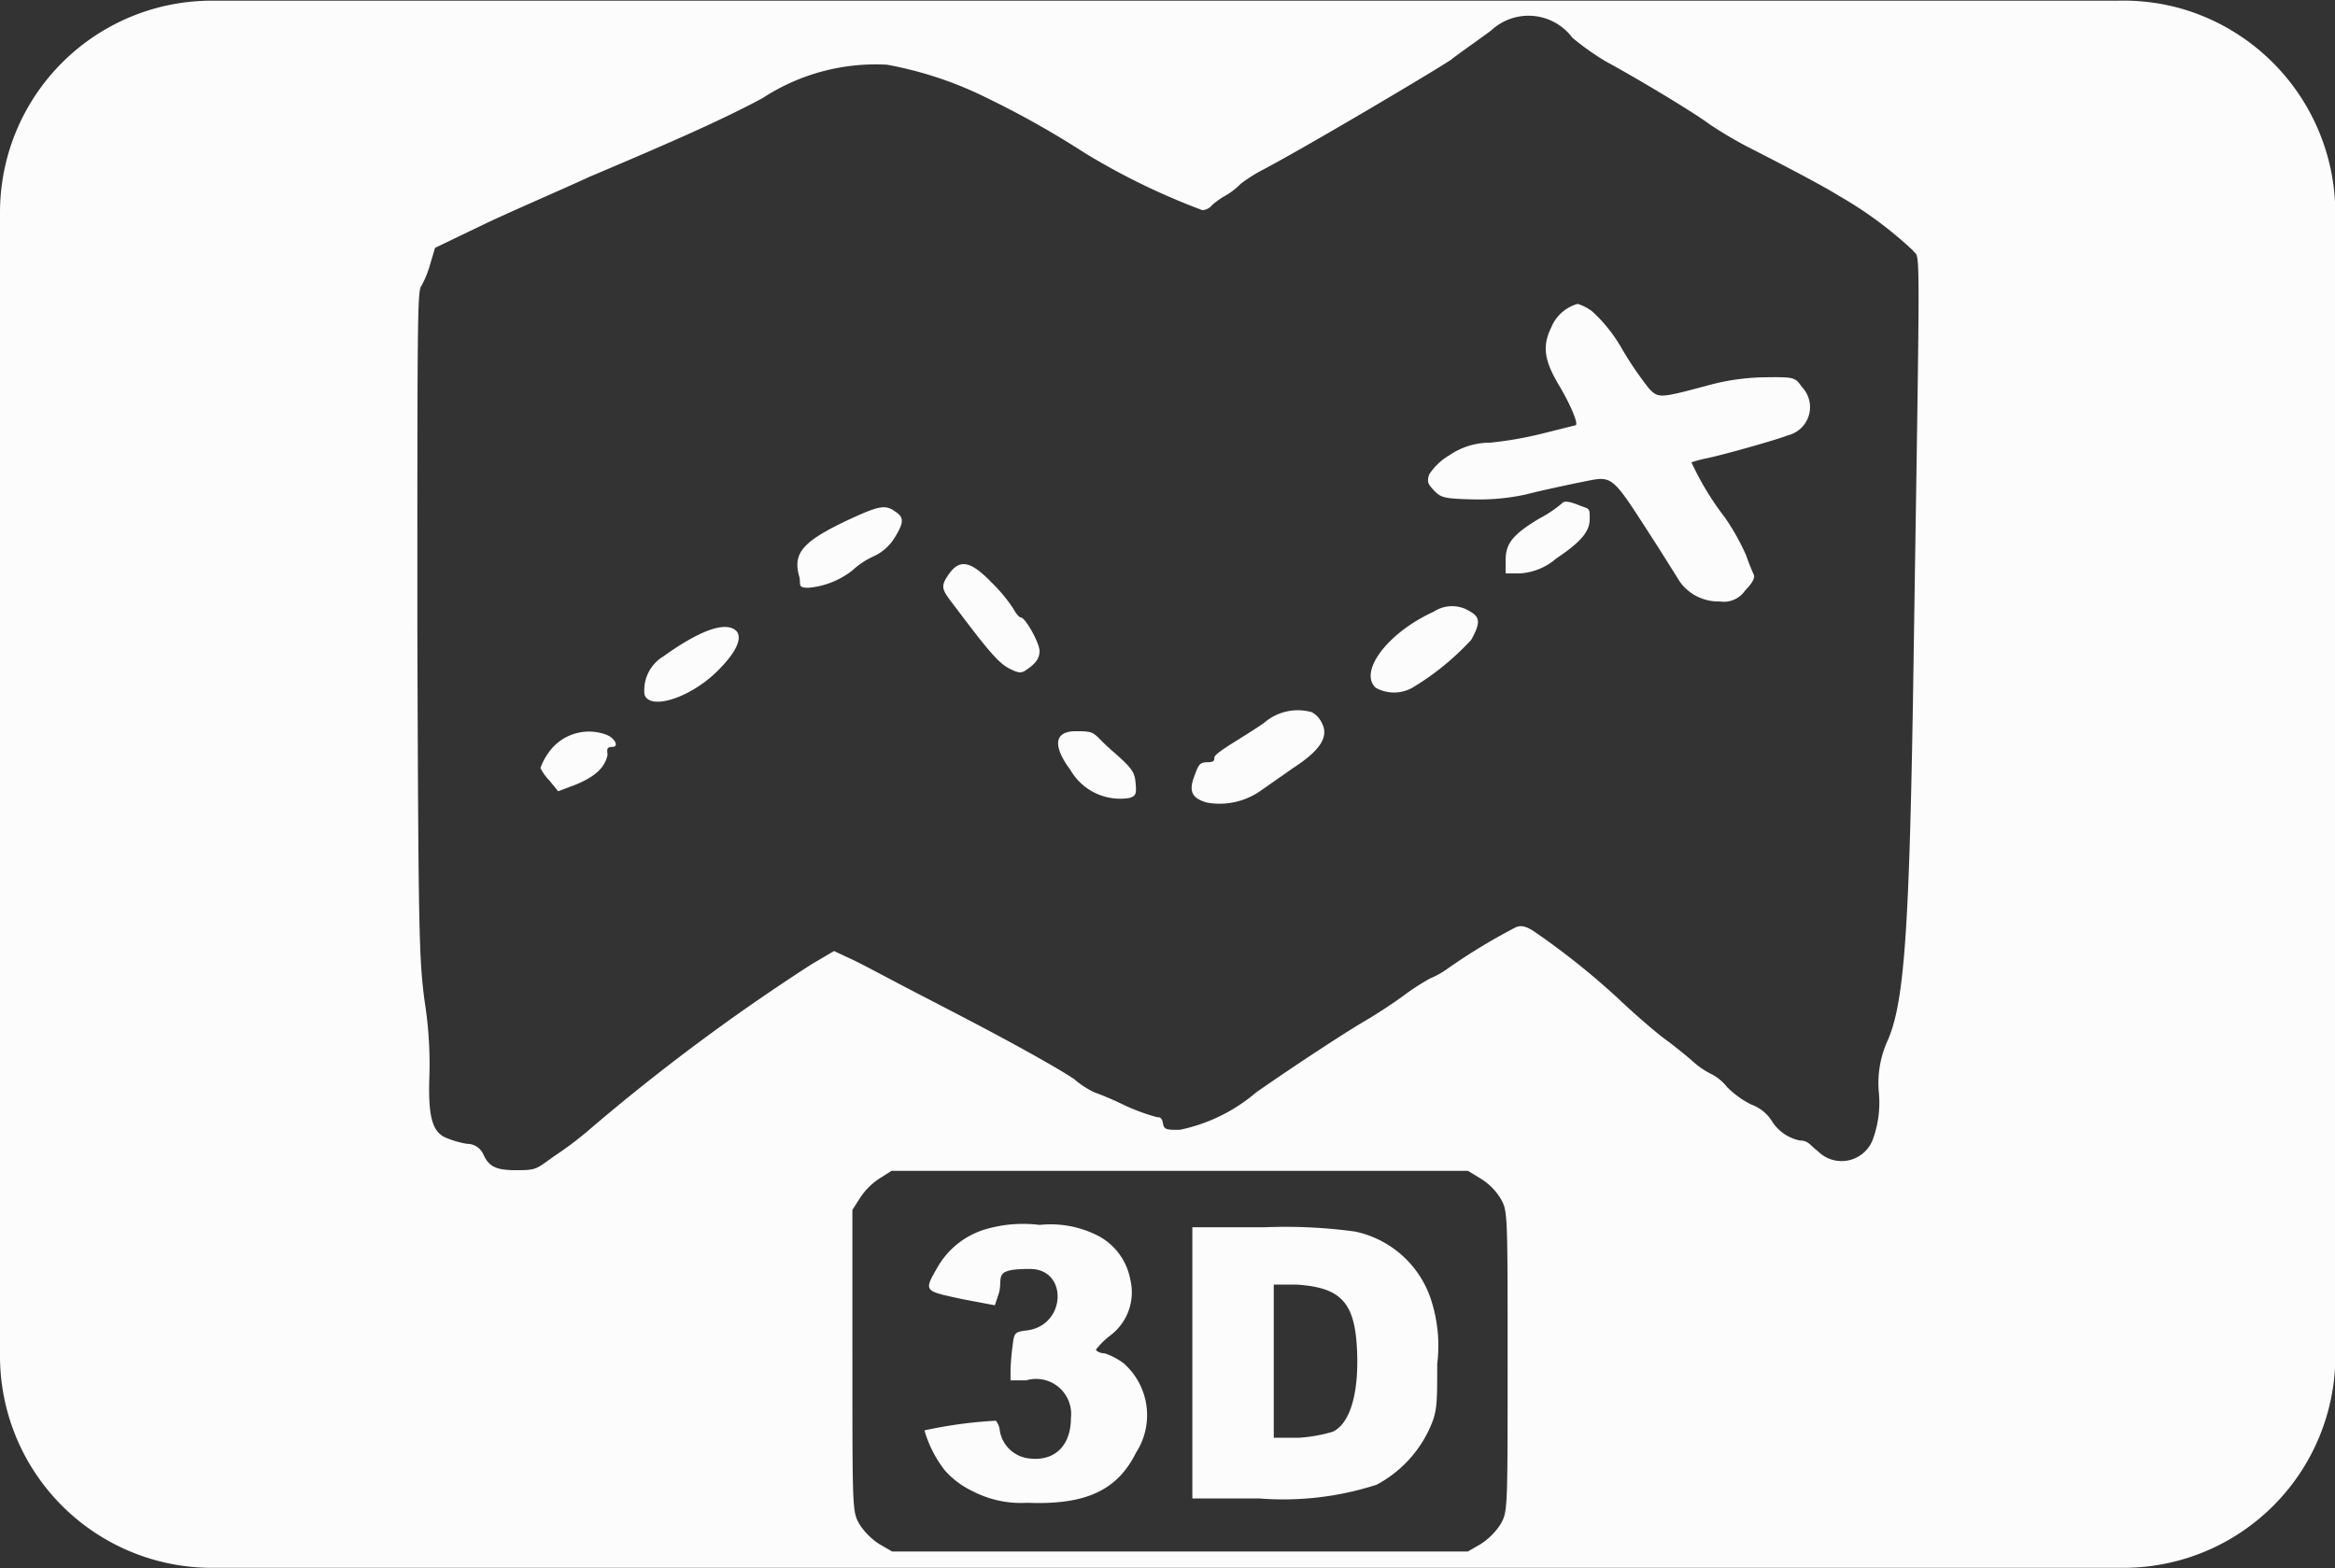 <svg xmlns="http://www.w3.org/2000/svg" viewBox="0 0 69.99 47.01"><rect x="0" y="0" width="69.99" height="47.01" fill="#333333" stroke="none"/><defs><style>.a8b0188a-1b5f-4ae7-98a5-a54162b7f425{fill:#fcfcfc;}</style></defs><g id="fcf1f0a9-31cc-4b1e-99f6-0b95018aa4a2" data-name="adventure"><g id="aa464c69-ea83-4ed1-9a40-8439768afa82" data-name="adventurerealtime3d"><path class="a8b0188a-1b5f-4ae7-98a5-a54162b7f425" d="M27.35,15.83c-.3-.22-.49-.18-1.36.22-1.39.65-1.72,1-1.53,1.7.08.24-.08.36.28.36a2.48,2.48,0,0,0,1.32-.52,2.38,2.38,0,0,1,.63-.42,1.45,1.45,0,0,0,.63-.55C27.61,16.15,27.61,16,27.35,15.83Z" transform="translate(-0.51 -0.49)"/><path class="a8b0188a-1b5f-4ae7-98a5-a54162b7f425" d="M20.39,20.17a1.18,1.18,0,0,0-.56,1.15c.17.46,1.32.11,2.14-.67.62-.6.84-1.08.57-1.28S21.63,19.28,20.39,20.17Z" transform="translate(-0.51 -0.49)"/><path class="a8b0188a-1b5f-4ae7-98a5-a54162b7f425" d="M31.11,19c-.05,0-.15-.12-.23-.27a4.81,4.81,0,0,0-.66-.79c-.61-.63-.94-.7-1.26-.25s-.2.48.33,1.19c.91,1.21,1.19,1.51,1.49,1.66s.36.13.54,0,.35-.28.35-.53S31.24,19,31.11,19Z" transform="translate(-0.51 -0.49)"/><path class="a8b0188a-1b5f-4ae7-98a5-a54162b7f425" d="M18.67,22.51a1.48,1.48,0,0,0-1.75.59,1.88,1.88,0,0,0-.21.41,1.4,1.4,0,0,0,.27.38l.26.32.53-.2c.58-.24.86-.5.95-.88,0-.14-.06-.25.15-.25S18.93,22.6,18.67,22.51Z" transform="translate(-0.51 -0.49)"/><path class="a8b0188a-1b5f-4ae7-98a5-a54162b7f425" d="M33.85,23c-.62-.54-.44-.59-1.09-.59s-.71.43-.16,1.17a1.72,1.72,0,0,0,1.77.83c.18-.06.21-.11.18-.44S34.46,23.53,33.85,23Z" transform="translate(-0.51 -0.49)"/><path class="a8b0188a-1b5f-4ae7-98a5-a54162b7f425" d="M34.18,41.35a2,2,0,0,0-.56-.29c-.15,0-.26-.08-.26-.11a2.3,2.3,0,0,1,.41-.41,1.62,1.62,0,0,0,.62-1.69,1.86,1.86,0,0,0-1.06-1.36,3.12,3.12,0,0,0-1.66-.28,4,4,0,0,0-1.65.14,2.47,2.47,0,0,0-1.38,1.08c-.45.78-.46.75.69,1l1,.19.12-.36c.14-.48-.22-.73.93-.73s1.09,1.68-.07,1.84c-.39.05-.4.06-.45.48a6.74,6.74,0,0,0-.06.72v.3l.47,0A1.05,1.05,0,0,1,32.61,43c0,.84-.5,1.31-1.26,1.21a1,1,0,0,1-.87-.82.54.54,0,0,0-.12-.31,13.24,13.24,0,0,0-2.14.29,3.55,3.55,0,0,0,.62,1.21,2.61,2.61,0,0,0,.84.62,3.13,3.13,0,0,0,1.62.34c1.75.07,2.7-.37,3.26-1.5A2.07,2.07,0,0,0,34.18,41.35Z" transform="translate(-0.51 -0.49)"/><path class="a8b0188a-1b5f-4ae7-98a5-a54162b7f425" d="M41.13,37.41a15.44,15.44,0,0,0-2.7-.13H36.25v8.13h2A9.11,9.11,0,0,0,41.77,45a3.61,3.61,0,0,0,1.56-1.62c.26-.55.26-.74.26-2a4.46,4.46,0,0,0-.21-2A3.06,3.06,0,0,0,41.13,37.41Zm-.67,6a4.65,4.65,0,0,1-1,.18l-.77,0V39l.68,0c1.3.08,1.73.51,1.81,1.85S41,43.15,40.46,43.41Z" transform="translate(-0.51 -0.49)"/><path class="a8b0188a-1b5f-4ae7-98a5-a54162b7f425" d="M66,.78a6.38,6.38,0,0,0-2-.27H23.86v0l-17,0A6.35,6.35,0,0,0,.51,6.86V41.14a6.35,6.35,0,0,0,6.35,6.35h17v0h40.3a6.35,6.35,0,0,0,6.35-6.36V6.88A6.39,6.39,0,0,0,66,.78ZM45.49,46.18a2,2,0,0,1-.6.6l-.38.22H27.25l-.38-.22a2,2,0,0,1-.6-.6c-.21-.38-.21-.39-.21-4.89V36.76l.23-.36a2,2,0,0,1,.58-.58l.36-.23H44.51l.38.23a1.81,1.81,0,0,1,.6.6c.21.37.21.38.21,4.88S45.7,45.8,45.49,46.18Zm12.38-26c-.12,8.19-.27,10.4-.8,11.55a3.07,3.07,0,0,0-.24,1.54,3.22,3.22,0,0,1-.18,1.37A1,1,0,0,1,55,35c-.23-.17-.28-.32-.54-.32a1.3,1.3,0,0,1-.85-.6A1.23,1.23,0,0,0,53,33.6a2.81,2.81,0,0,1-.72-.52,1.43,1.43,0,0,0-.47-.39,2.44,2.44,0,0,1-.59-.41c-.27-.23-.62-.51-.79-.63S49.62,31,49,30.41a22.64,22.64,0,0,0-2.51-2c-.25-.16-.39-.19-.55-.12a18,18,0,0,0-2,1.21,2.73,2.73,0,0,1-.56.32,7,7,0,0,0-.83.54c-.29.21-.79.54-1.1.72-.62.36-2.19,1.39-3.29,2.16a5.12,5.12,0,0,1-2.29,1.12c-.38,0-.47,0-.5-.19s-.11-.19-.18-.19a6,6,0,0,1-1-.37,9.61,9.61,0,0,0-.89-.38,2.7,2.7,0,0,1-.58-.38c-.29-.21-1.35-.81-2.36-1.35s-2.3-1.2-2.87-1.5-1.24-.66-1.51-.78L25.51,29l-.68.4a61.77,61.77,0,0,0-6.58,4.89,10.51,10.51,0,0,1-1.1.84c-.57.4-.53.44-1.15.44s-.83-.1-1-.47a.53.53,0,0,0-.49-.32,2.86,2.86,0,0,1-.65-.19c-.4-.18-.52-.66-.48-1.82a12,12,0,0,0-.14-2.25c-.17-1.27-.19-2-.22-11.28,0-8.86,0-10,.11-10.16a3,3,0,0,0,.28-.69l.14-.47,1.56-.75c.87-.41,2.25-1,3.07-1.38,2.53-1.07,4-1.72,5.19-2.36a6.19,6.19,0,0,1,3.73-1,11.26,11.26,0,0,1,3,1A27.44,27.44,0,0,1,33,5.06a20.54,20.54,0,0,0,3.55,1.73.4.4,0,0,0,.29-.15,2.33,2.33,0,0,1,.41-.29A2.13,2.13,0,0,0,37.7,6a4.63,4.63,0,0,1,.7-.44c1.32-.7,5-2.88,5.59-3.27.32-.25.89-.64,1.22-.89a1.64,1.64,0,0,1,2.43.22,8,8,0,0,0,1,.71c.94.51,2.61,1.51,3.12,1.89a12.52,12.52,0,0,0,1.13.67c1.43.73,2.36,1.23,2.74,1.47A11.77,11.77,0,0,1,57.85,8C58.07,8.32,58.07,7.08,57.87,20.16Z" transform="translate(-0.51 -0.49)"/><path class="a8b0188a-1b5f-4ae7-98a5-a54162b7f425" d="M53.44,11.8a6.74,6.74,0,0,0-1.76.25c-1.42.38-1.46.38-1.74.09a10.61,10.61,0,0,1-.8-1.17,4.57,4.57,0,0,0-.91-1.15,1.41,1.41,0,0,0-.43-.22,1.2,1.2,0,0,0-.79.7c-.28.57-.22,1,.26,1.79.35.6.57,1.15.46,1.15l-.92.23a11.15,11.15,0,0,1-1.63.29,2.16,2.16,0,0,0-1.23.38,1.83,1.83,0,0,0-.6.57c-.07.22-.05.28.15.49s.31.24,1.15.26a6.58,6.58,0,0,0,1.61-.15c.38-.1,1.08-.25,1.56-.35,1.1-.21.9-.37,2.39,1.93l.66,1.05a1.42,1.42,0,0,0,1.19.58.77.77,0,0,0,.76-.33c.21-.21.3-.38.26-.47a6.21,6.21,0,0,1-.23-.58A6.85,6.85,0,0,0,52.21,16a8.65,8.65,0,0,1-1-1.65,3.5,3.5,0,0,1,.45-.12c.53-.11,2.12-.56,2.44-.69a.87.87,0,0,0,.42-1.45C54.32,11.8,54.29,11.79,53.44,11.8Z" transform="translate(-0.51 -0.49)"/><path class="a8b0188a-1b5f-4ae7-98a5-a54162b7f425" d="M47.85,15.64c-.29-.12-.46-.14-.51-.07a3.74,3.74,0,0,1-.7.47c-.83.5-1,.77-1,1.26,0,0,0,.39,0,.38h.42a1.83,1.83,0,0,0,1.1-.45c.78-.52,1-.83,1-1.18S48.16,15.76,47.85,15.64Z" transform="translate(-0.51 -0.49)"/><path class="a8b0188a-1b5f-4ae7-98a5-a54162b7f425" d="M44.59,18.83a1,1,0,0,0-1.11,0c-1.37.62-2.26,1.8-1.73,2.28a1.13,1.13,0,0,0,1.09,0,8,8,0,0,0,1.77-1.44C44.88,19.18,44.88,19,44.59,18.83Z" transform="translate(-0.51 -0.49)"/><path class="a8b0188a-1b5f-4ae7-98a5-a54162b7f425" d="M39.83,21.84a1.54,1.54,0,0,0-1.43.32c-.18.13-.58.38-.9.58s-.59.38-.59.46,0,.14-.22.14-.26.09-.37.39c-.19.48-.09.69.37.82a2.14,2.14,0,0,0,1.6-.35l1-.7c.8-.52,1.06-.93.84-1.34A.7.7,0,0,0,39.83,21.84Z" transform="translate(-0.51 -0.49)"/></g></g></svg>